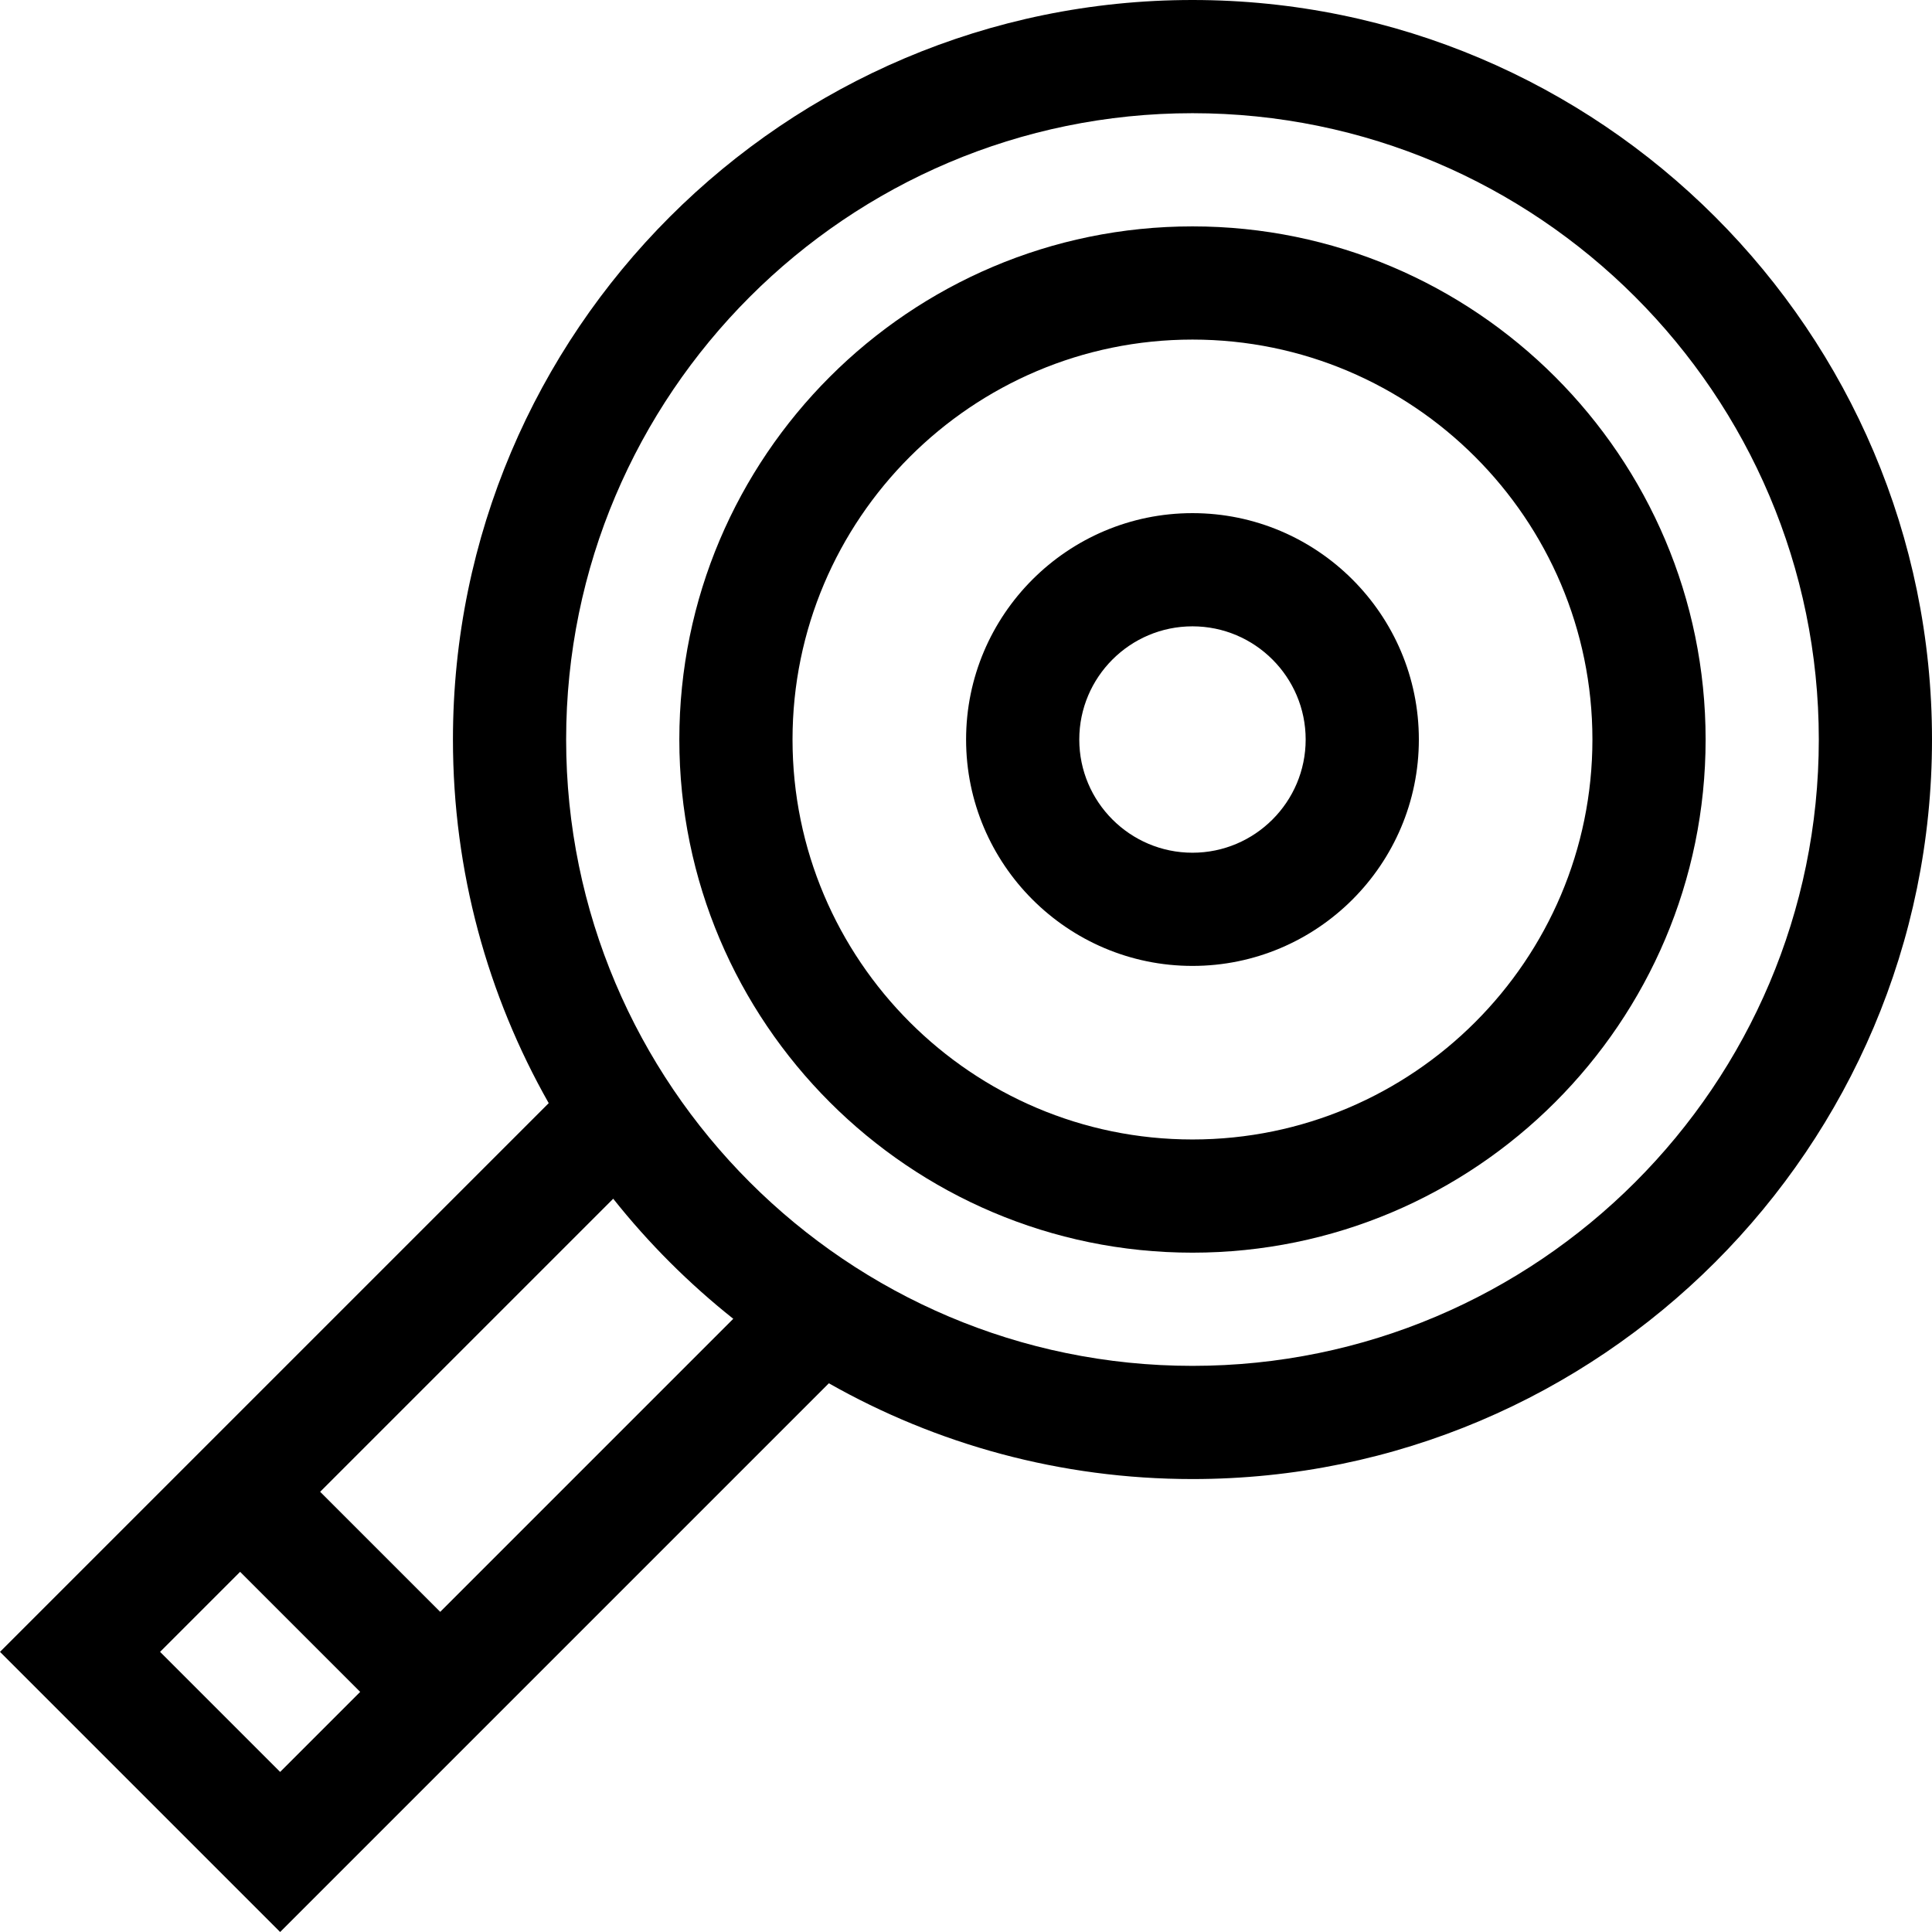 <svg id="Capa_1" enable-background="new 0 0 512.046 512.046" height="512" viewBox="0 0 512.046 512.046" width="512" xmlns="http://www.w3.org/2000/svg"><g><path d="m316.046 60c-74.99 0-136 61.01-136 136s61.01 136 136 136 136-61.01 136-136-61.01-136-136-136zm0 242c-58.448 0-106-47.552-106-106s47.552-106 106-106 106 47.552 106 106-47.552 106-106 106z"/><path d="m316.046 136c-33.084 0-60 26.916-60 60s26.916 60 60 60 60-26.916 60-60-26.916-60-60-60zm0 90c-16.542 0-30-13.458-30-30s13.458-30 30-30 30 13.458 30 30-13.458 30-30 30z"/><path d="m316.046 0c-108.075 0-196 87.925-196 196 0 35.008 9.235 67.896 25.383 96.371l-145.429 145.429 74.246 74.246 145.428-145.428c28.476 16.147 61.364 25.382 96.372 25.382 108.075 0 196-87.925 196-196s-87.925-196-196-196zm-273.62 437.8 21.213-21.213 31.821 31.82-21.214 21.213zm74.246-10.606-31.821-31.82 77.671-77.671c9.358 11.78 20.04 22.462 31.82 31.82zm199.374-65.194c-91.533 0-166-74.467-166-166s74.467-166 166-166 166 74.467 166 166-74.467 166-166 166z"/></g></svg>